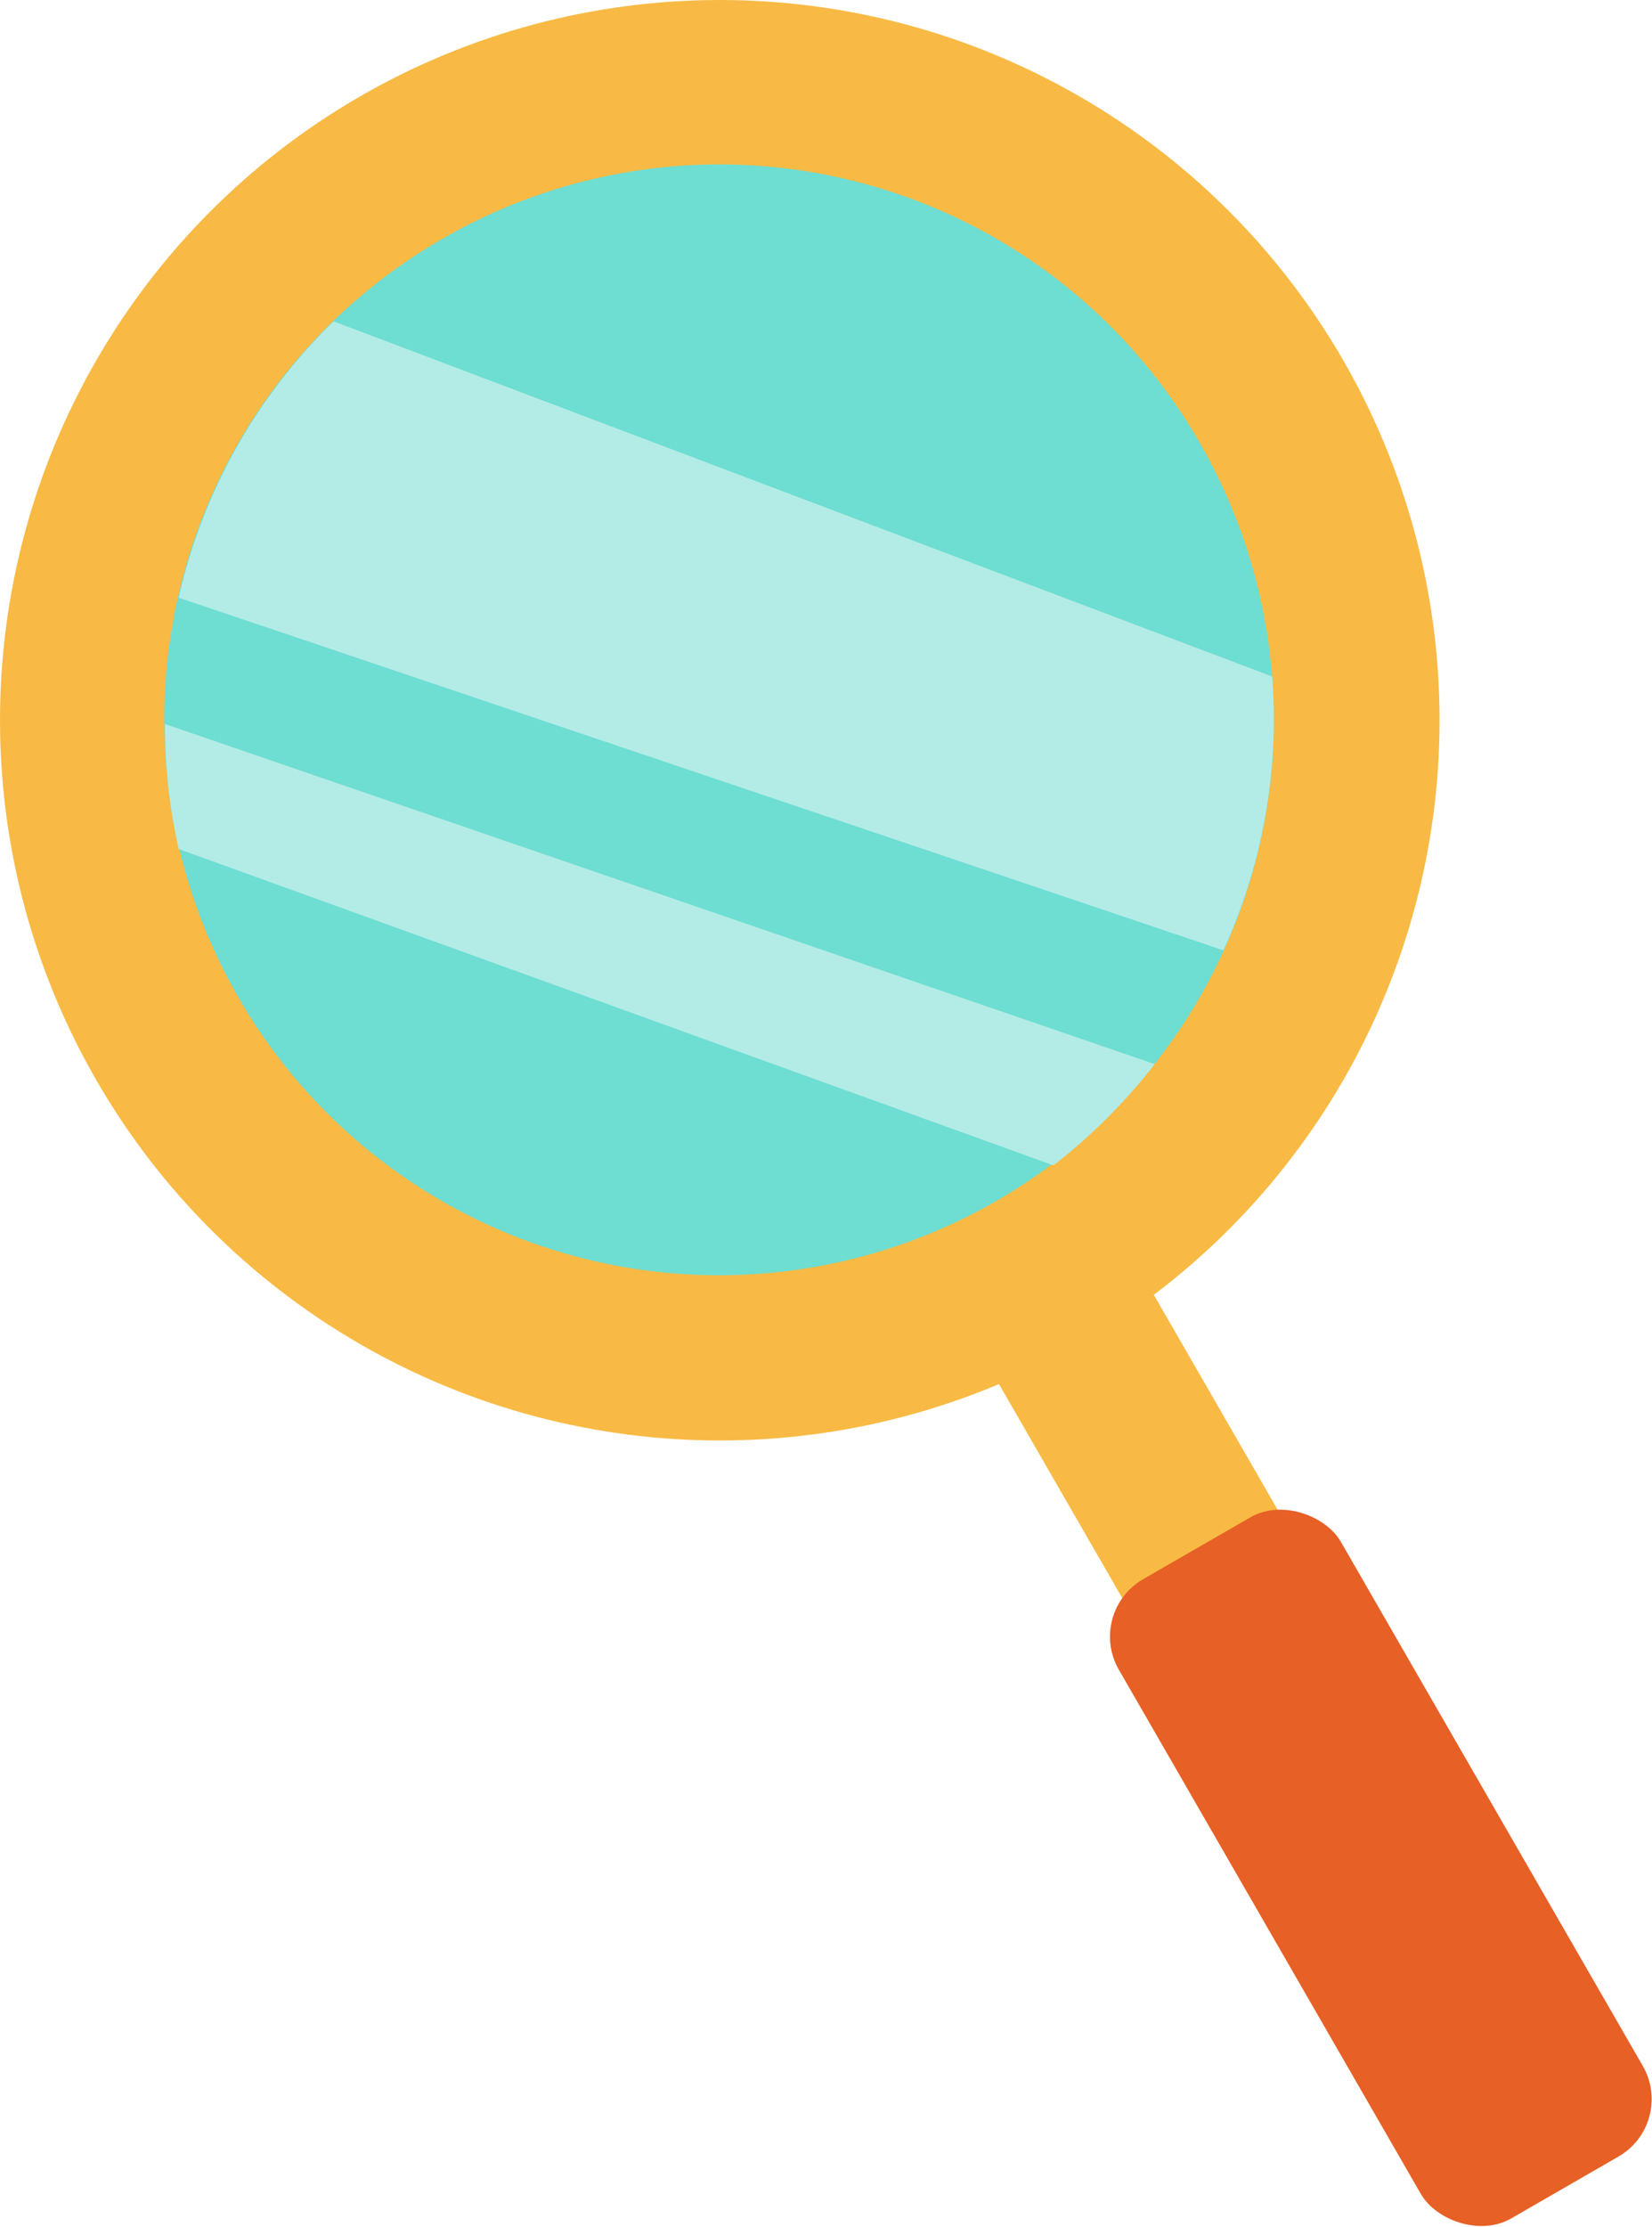 <svg xmlns="http://www.w3.org/2000/svg" viewBox="0 0 13.22 17.81"><defs><style>.cls-1{fill:#f8ba44;}.cls-2{fill:#6eddd2;}.cls-3{fill:#b3ece6;}.cls-4{fill:#e76025;}</style></defs><g id="Layer_2" data-name="Layer 2"><g id="Layer_1-2" data-name="Layer 1"><rect class="cls-1" x="8.24" y="9.01" width="1.43" height="4.6" transform="translate(-4.45 5.98) rotate(-29.96)"/><circle class="cls-1" cx="5.76" cy="5.76" r="5.76"/><path class="cls-2" d="M9.6,3.54A4.44,4.44,0,1,1,3.54,1.91,4.43,4.43,0,0,1,9.6,3.54Z"/><path class="cls-3" d="M9.24,8.51,1.32,5.79a4.51,4.51,0,0,0,.11,1l7,2.53A4.55,4.55,0,0,0,9.24,8.51Z"/><path class="cls-3" d="M2.67,2.57A4.45,4.45,0,0,0,1.43,4.78L9.79,7.6a4.43,4.43,0,0,0,.39-2.19Z"/><rect class="cls-4" x="10.02" y="11.99" width="2.05" height="5.9" rx="0.53" transform="translate(-5.98 7.51) rotate(-29.96)"/></g></g></svg>